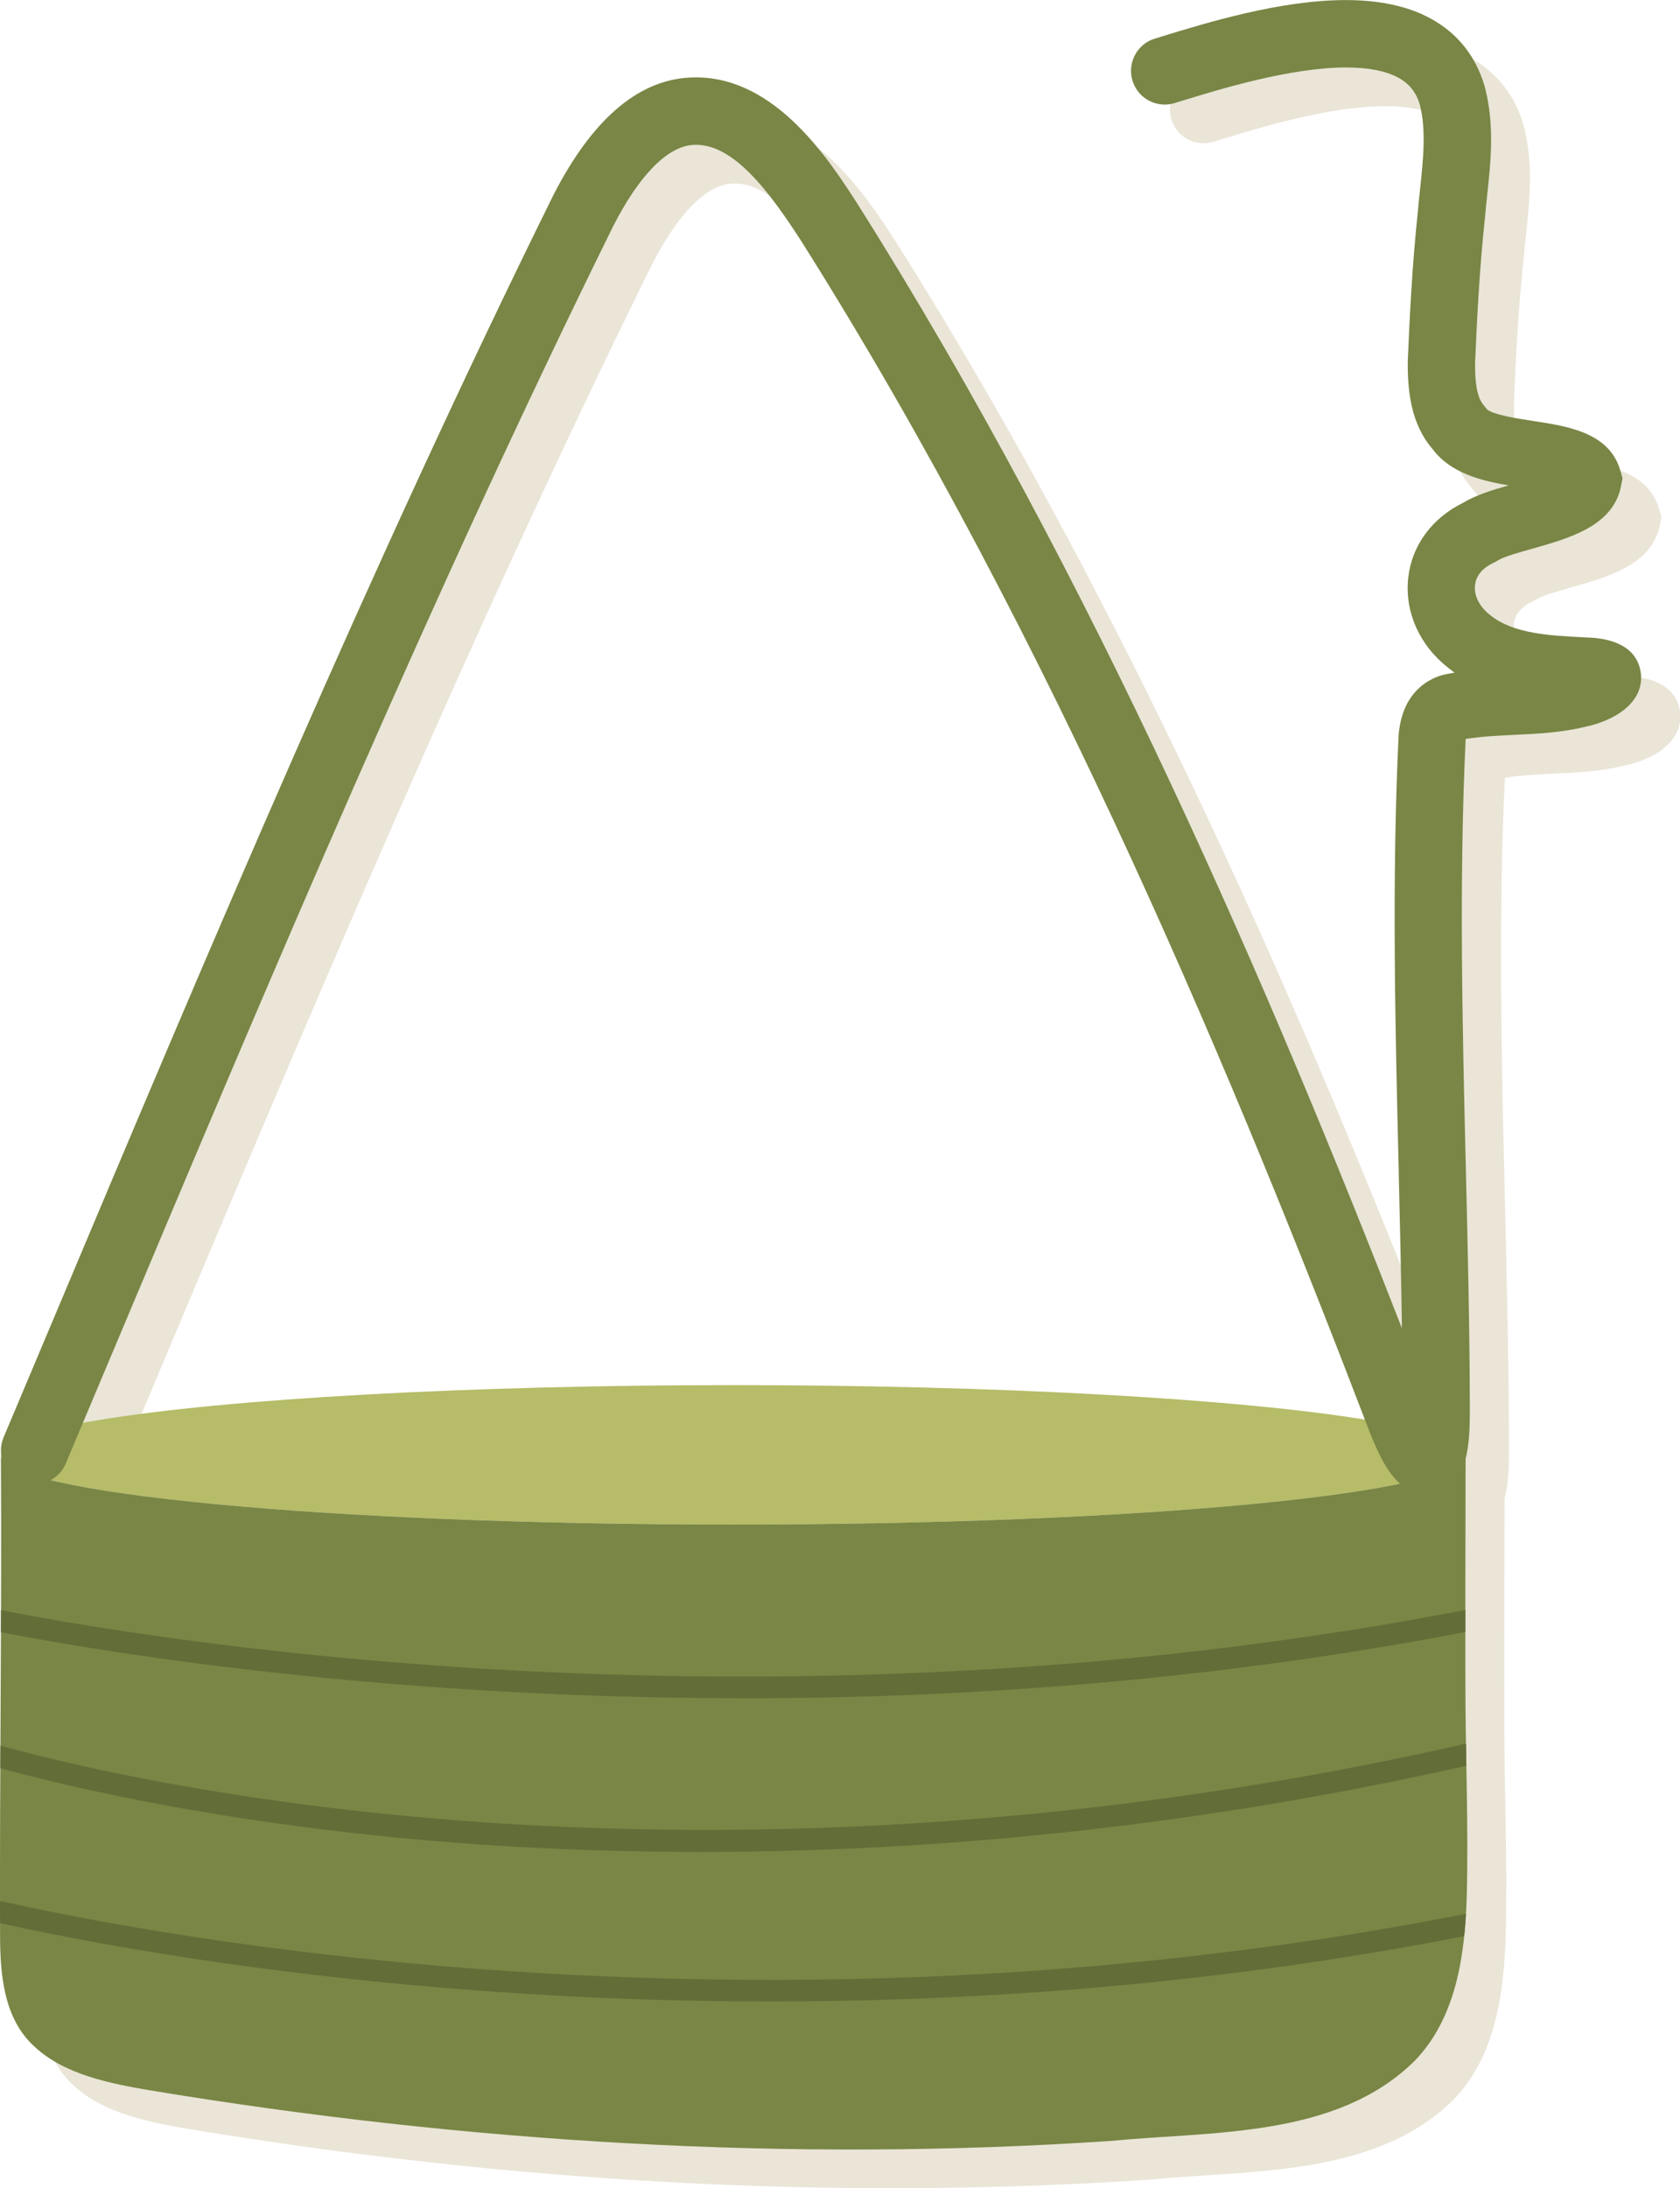 <?xml version="1.0" encoding="UTF-8"?>
<svg id="Layer_2" xmlns="http://www.w3.org/2000/svg" xmlns:xlink="http://www.w3.org/1999/xlink" viewBox="0 0 260.52 339.23">
  <defs>
    <style>
      .cls-1 {
        fill: none;
      }

      .cls-2 {
        fill: #b6bc68;
      }

      .cls-3 {
        fill: #998039;
        opacity: .2;
      }

      .cls-4 {
        fill: #798645;
      }

      .cls-5 {
        fill: #636d38;
      }

      .cls-6 {
        clip-path: url(#clippath);
      }
    </style>
    <clipPath id="clippath">
      <path class="cls-1" d="M113.7,236.35C50.98,236.35.14,231.51.14,225.54c.15,24.79-.21,49.58-.13,74.37,0,6.11.54,13.03,5.33,17.36,4.62,4.34,11.74,5.74,17.95,6.79,49.03,8.12,99.34,11.18,148.94,7.84,15.86-1.53,34.93-.43,47.08-12.35,6.58-6.74,7.88-16.63,8.14-25.67.29-11.19-.23-22.43-.21-33.59-.04-11.58.03-23.17.03-34.75,0,5.97-50.84,10.81-113.55,10.81Z"/>
    </clipPath>
  </defs>
  <g id="_메인오브젝트" data-name="메인오브젝트">
    <path class="cls-3" d="M252.99,104.87l-1.19-.06c-5.47-.27-11.13-.55-14.72-3.48-1.64-1.28-2.51-3.01-2.32-4.62.21-1.85,1.68-2.91,2.88-3.46l.11-.05.4-.22.2-.12c.77-.51,3.42-1.26,5.2-1.77,5.92-1.67,12.64-3.57,13.85-9.71l.24-1.24-.35-1.21c-1.69-5.88-8.22-6.87-13.47-7.66-2.11-.32-6.49-.98-7.26-1.88l-.05-.07-.36-.45c-1.23-1.36-1.39-4.11-1.38-6.51.27-6.65.67-14.54,1.54-22.66.09-1.1.21-2.21.33-3.33.58-5.43,1.17-11.05-.37-16.95-1.39-4.74-4.25-8.31-8.49-10.6-3.46-1.86-7.86-2.81-13.08-2.81-10.14,0-21.66,3.54-28.55,5.66l-1.04.32c-1.33.41-2.43,1.31-3.08,2.54-.66,1.23-.79,2.65-.38,3.98.68,2.21,2.69,3.7,5,3.7.52,0,1.03-.08,1.53-.23l1.05-.32c5.91-1.82,16.91-5.2,25.56-5.2,3.42,0,6.12.52,8.04,1.56,1.74.94,2.82,2.29,3.37,4.19,1.02,3.89.53,8.55.05,13.05-.13,1.19-.25,2.37-.34,3.43-.89,8.29-1.3,16.44-1.58,23.43-.02,4.46.43,9.54,3.87,13.52,2.73,3.66,7.46,4.87,11.78,5.61-2.65.75-5.12,1.5-7.05,2.69-4.85,2.38-7.95,6.6-8.52,11.6-.6,5.26,1.74,10.5,6.19,13.98.33.27.66.52.99.76-.58.1-1.15.21-1.73.33l-.09.02-.54.16c-2.59.92-5.78,3.22-6.31,9.09-1.07,22.47-.52,45.36,0,67.49v.25c.2,7.99.39,16.16.51,24.3-20.19-51.82-47.52-115.84-84.37-174.22-4.43-6.88-12.68-19.7-25.08-19.7-.42,0-.84.01-1.26.04-7.96.54-15,6.69-20.93,18.31-28.27,57.25-53.44,117.03-77.78,174.86l-7.42,17.61c-.33.79-.43,1.62-.37,2.42-.03.1-.04.2-.04.3.15,24.79-.21,49.58-.13,74.37,0,6.11.54,13.03,5.33,17.36,4.62,4.34,11.74,5.74,17.95,6.79,49.03,8.12,99.34,11.18,148.94,7.84,15.86-1.53,34.93-.43,47.08-12.34,6.58-6.74,7.88-16.63,8.14-25.67.29-11.19-.23-22.43-.21-33.59-.03-11.32.02-22.65.03-33.98.68-2.48.69-5.43.7-7.93-.03-12.39-.33-25.01-.62-37.27-.53-21.92-1.07-44.58-.03-66.52,0,0,0-.01,0-.02,2.32-.39,4.8-.51,7.41-.63,3.71-.18,7.54-.36,11.22-1.28,4.11-.86,8.83-3.45,8.57-7.91-.11-1.98-1.23-5.38-7.52-5.87ZM101.09,41.04c4-7.84,8.37-12.31,12.31-12.57.18-.01.36-.02.54-.02,5.88,0,11.31,7.17,16.28,14.89,38.79,61.46,67.03,129.61,87.43,182.73-19.73-3.2-56.21-5.34-97.96-5.34-43.88,0-81.94,2.37-100.85,5.84l4.76-11.3c24.28-57.68,49.38-117.31,77.48-174.22Z"/>
    <ellipse class="cls-2" cx="113.7" cy="225.54" rx="113.55" ry="10.81"/>
    <path class="cls-4" d="M221.13,231.61c-4.75,0-7.05-5.54-8.58-9.21-20.47-53.45-48.97-122.7-88.32-185.06-4.98-7.72-10.41-14.89-16.28-14.89-.18,0-.36,0-.54.02-3.94.27-8.31,4.73-12.31,12.57-28.1,56.91-53.21,116.55-77.48,174.22l-7.42,17.62c-.82,1.94-2.71,3.2-4.82,3.2-.7,0-1.38-.14-2.03-.41-2.66-1.12-3.91-4.19-2.79-6.85l7.42-17.61c24.34-57.83,49.51-117.61,77.78-174.86,5.93-11.63,12.97-17.78,20.93-18.31.42-.03.84-.04,1.26-.04,12.39,0,20.65,12.81,25.08,19.7,36.85,58.38,64.18,122.41,84.37,174.22-.12-8.14-.31-16.31-.5-24.3v-.25c-.54-22.13-1.09-45.02-.01-67.49.53-5.86,3.72-8.17,6.31-9.09l.54-.16.09-.02c.58-.13,1.16-.24,1.73-.33-.33-.24-.66-.49-.99-.76-4.45-3.47-6.79-8.71-6.19-13.98.57-5,3.67-9.22,8.52-11.6,1.93-1.18,4.41-1.94,7.05-2.69-4.32-.73-9.04-1.94-11.78-5.61-3.43-3.98-3.88-9.07-3.87-13.52.29-7,.7-15.15,1.58-23.43.09-1.06.21-2.24.34-3.43.48-4.5.97-9.16-.05-13.05-.56-1.89-1.63-3.25-3.37-4.19-1.92-1.03-4.62-1.56-8.04-1.56-8.65,0-19.65,3.38-25.56,5.2l-1.05.32c-.5.15-1.01.23-1.53.23-2.31,0-4.32-1.49-5-3.7-.41-1.33-.27-2.75.38-3.98.65-1.23,1.75-2.14,3.08-2.54l1.04-.32c6.89-2.12,18.42-5.66,28.55-5.66,5.22,0,9.62.94,13.08,2.81,4.25,2.29,7.1,5.85,8.49,10.6,1.55,5.9.95,11.52.37,16.95-.12,1.12-.24,2.23-.33,3.33-.87,8.13-1.26,16.01-1.54,22.66,0,2.4.15,5.15,1.38,6.51l.36.45.05.07c.76.89,5.15,1.56,7.26,1.88,5.25.79,11.79,1.78,13.47,7.66l.35,1.21-.24,1.24c-1.21,6.14-7.92,8.04-13.85,9.71-1.78.5-4.43,1.25-5.2,1.77l-.2.12-.4.22-.11.05c-1.2.56-2.67,1.61-2.88,3.46-.18,1.62.69,3.35,2.32,4.62,3.59,2.93,9.25,3.21,14.72,3.48l1.19.06c6.29.49,7.4,3.89,7.52,5.87.26,4.46-4.46,7.05-8.57,7.91-3.69.92-7.52,1.11-11.22,1.28-2.61.13-5.09.25-7.41.63,0,0,0,.01,0,.02-1.04,21.94-.5,44.6.03,66.52.29,12.26.6,24.88.62,37.27-.02,5.08-.05,12.01-5.64,13.11-.4.08-.79.12-1.18.12Z"/>
    <path class="cls-4" d="M113.7,236.35C50.98,236.35.14,231.51.14,225.54c.15,24.79-.21,49.58-.13,74.37,0,6.11.54,13.03,5.33,17.36,4.62,4.34,11.74,5.74,17.95,6.79,49.03,8.12,99.34,11.18,148.94,7.84,15.86-1.53,34.93-.43,47.08-12.35,6.58-6.74,7.88-16.63,8.14-25.67.29-11.19-.23-22.43-.21-33.59-.04-11.58.03-23.17.03-34.75,0,5.97-50.84,10.81-113.55,10.81Z"/>
    <g class="cls-6">
      <g>
        <path class="cls-5" d="M115.15,263.27c-70.47,0-120.5-11.34-121.25-11.52l.76-3.27c1.12.26,113.01,25.6,238.12,0l.67,3.29c-42.15,8.63-82.82,11.51-118.31,11.51Z"/>
        <path class="cls-5" d="M108.59,287.1c-18.26,0-34.27-.97-47.6-2.28-41.92-4.13-67-12.48-67.25-12.57l1.07-3.18c.98.33,99.89,32.75,238.08-.04l.78,3.26c-47.64,11.3-90.39,14.81-125.08,14.81Z"/>
        <path class="cls-5" d="M119.44,310.28c-73.49,0-124.92-13.43-125.67-13.63l.87-3.24c1.09.29,110.39,28.82,238.3,2.14l.69,3.28c-40.91,8.53-79.94,11.45-114.18,11.45Z"/>
      </g>
    </g>
  </g>
</svg>
